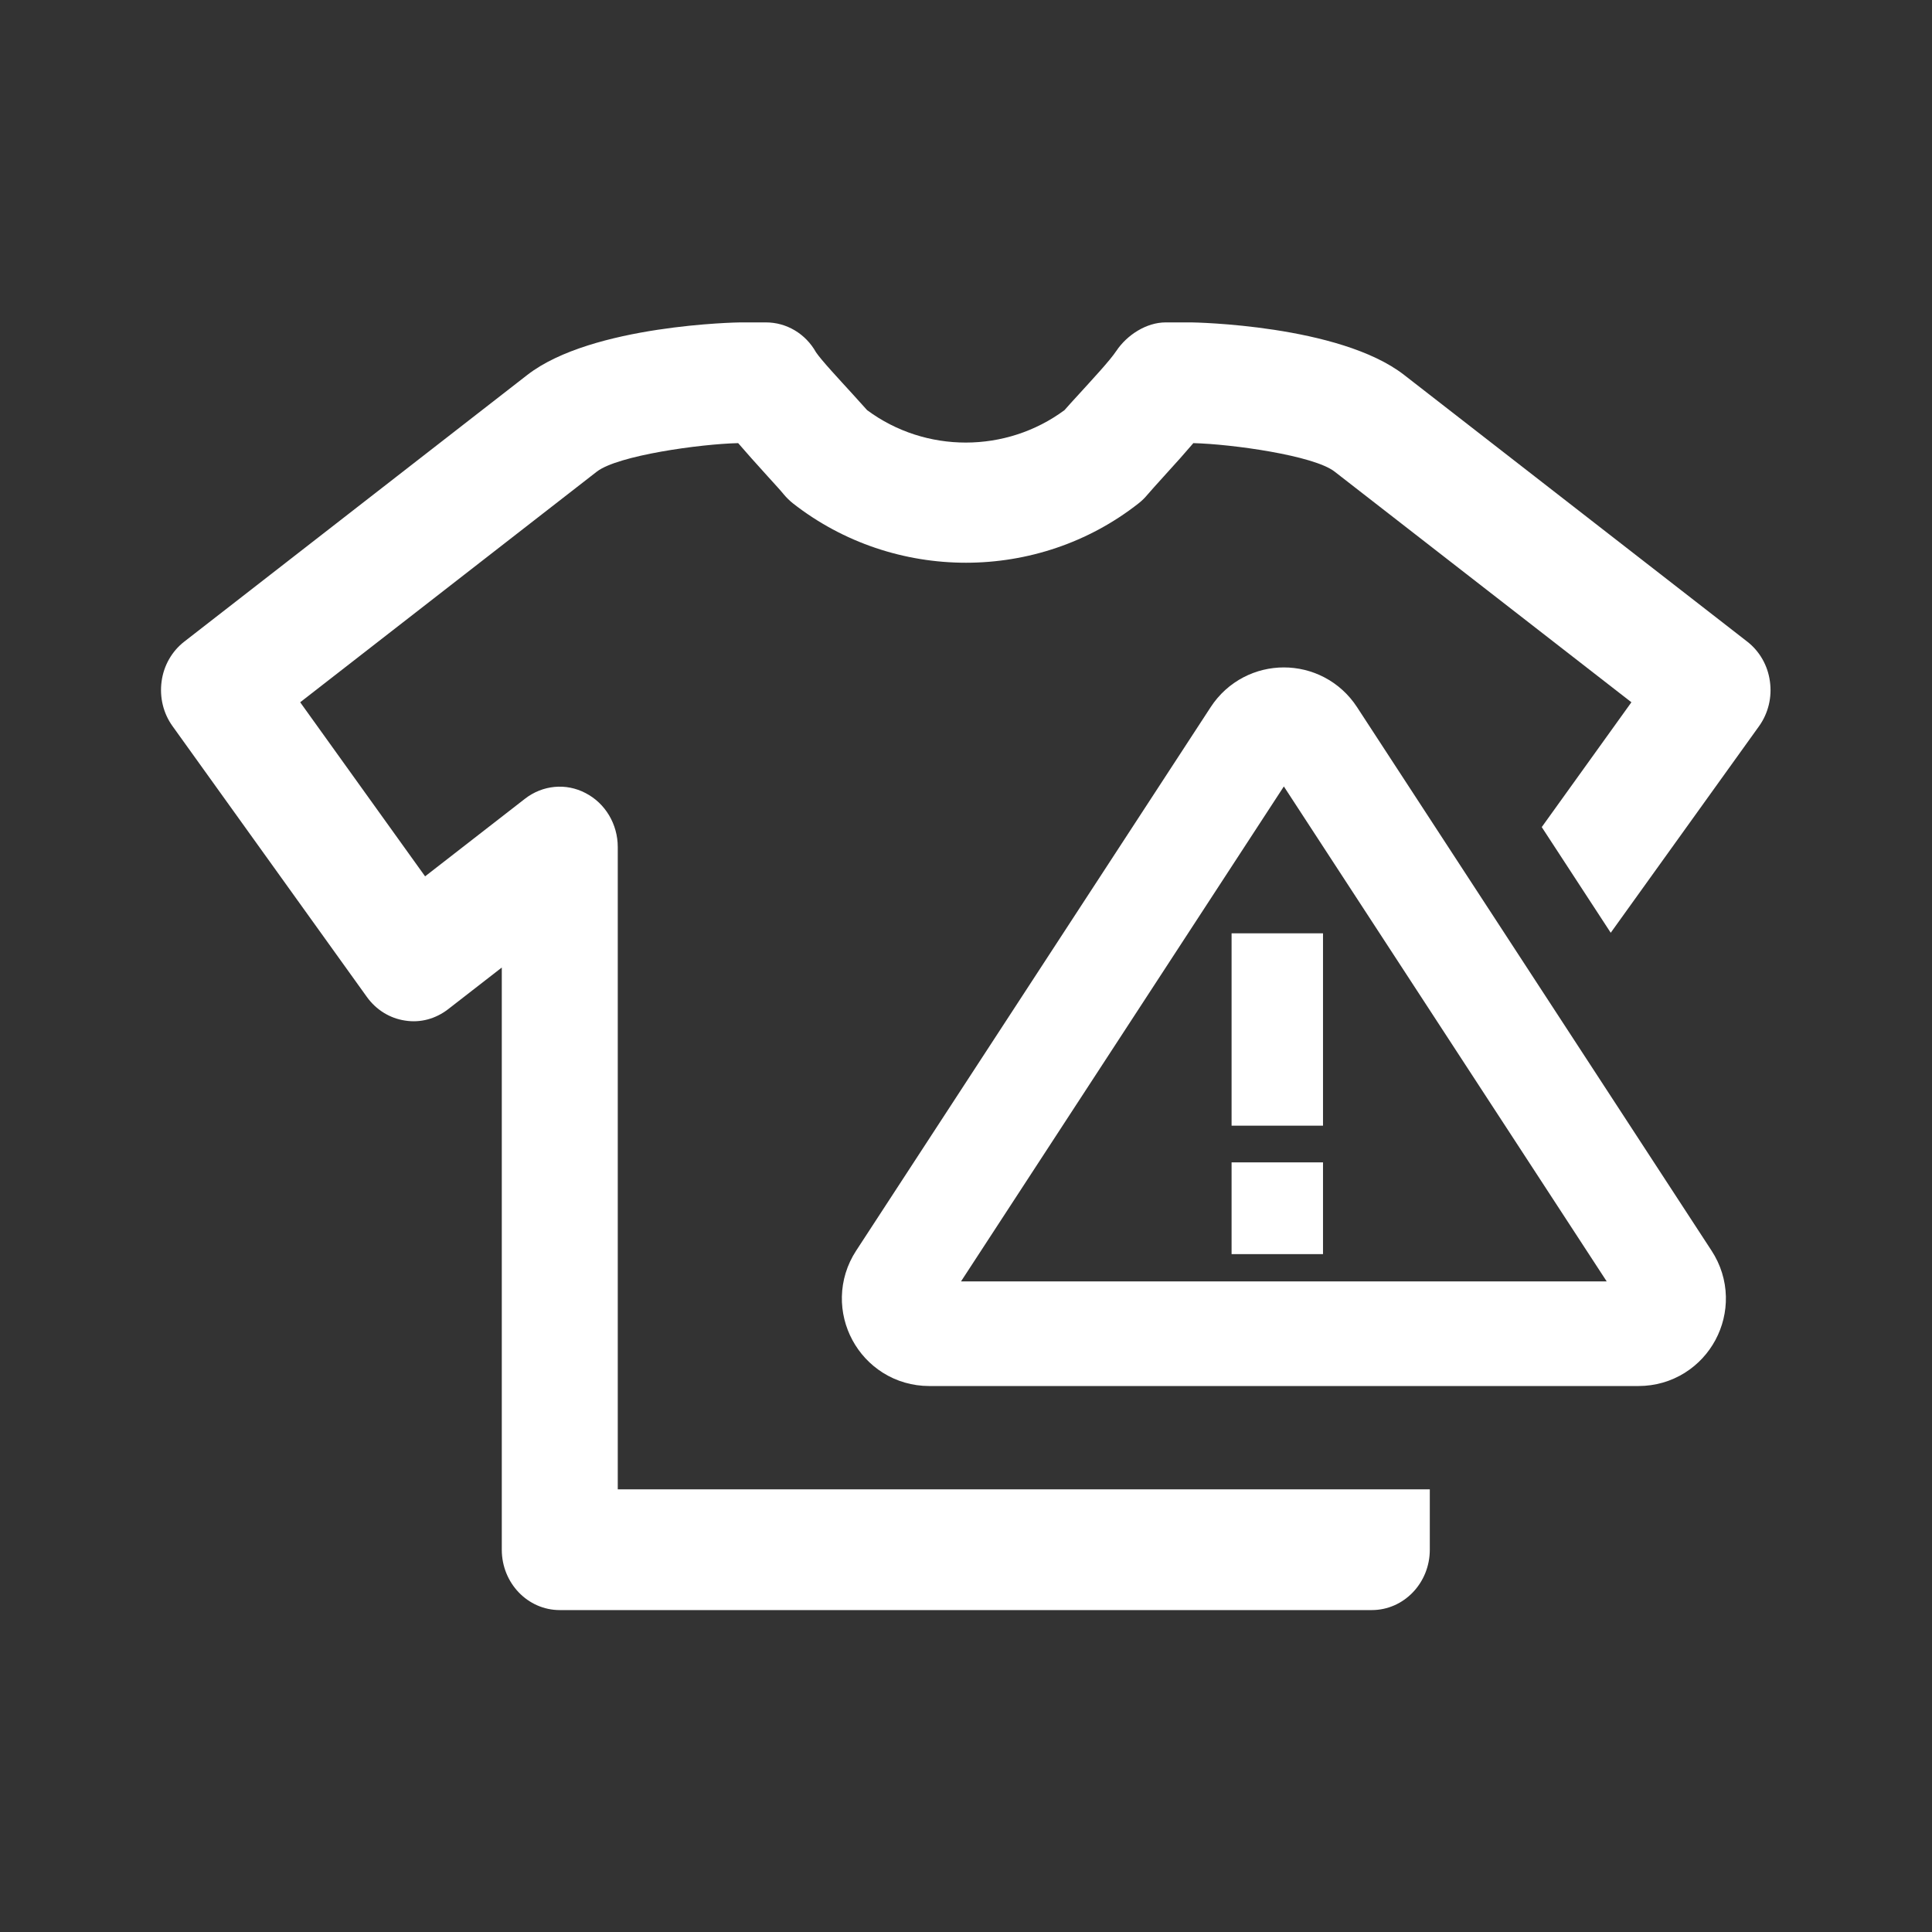 <?xml version="1.0" encoding="UTF-8" standalone="no"?>
<!-- Created with Inkscape (http://www.inkscape.org/) -->

<svg
   xmlns:dc="http://purl.org/dc/elements/1.1/"
   xmlns:cc="http://creativecommons.org/ns#"
   xmlns:rdf="http://www.w3.org/1999/02/22-rdf-syntax-ns#"
   xmlns:svg="http://www.w3.org/2000/svg"
   xmlns="http://www.w3.org/2000/svg"
   xmlns:sodipodi="http://sodipodi.sourceforge.net/DTD/sodipodi-0.dtd"
   xmlns:inkscape="http://www.inkscape.org/namespaces/inkscape"
   version="1.1"
   id="svg280"
   xml:space="preserve"
   width="32"
   height="32"
   viewBox="0 0 32 32"
   sodipodi:docname="icn_abnormal_sku_wht.svg"
   inkscape:version="0.92.1 r15371"><rect x="0" y="0" width="32" height="32" fill="#333333" stroke="none"/><defs
     id="defs284"><clipPath
       clipPathUnits="userSpaceOnUse"
       id="clipPath296"><path
         d="M 0,24 H 24 V 0 H 0 Z"
         id="path294"
         inkscape:connector-curvature="0" /></clipPath></defs><sodipodi:namedview
     pagecolor="#ffffff"
     bordercolor="#ffffff"
     borderopacity="1"
     objecttolerance="10"
     gridtolerance="10"
     guidetolerance="10"
     inkscape:pageopacity="0"
     inkscape:pageshadow="2"
     inkscape:window-width="659"
     inkscape:window-height="480"
     id="namedview282"
     showgrid="false"
     inkscape:zoom="9.71875"
     inkscape:cx="16"
     inkscape:cy="16"
     inkscape:window-x="0"
     inkscape:window-y="0"
     inkscape:window-maximized="1"
     inkscape:current-layer="g288" /><g
     id="g288"
     inkscape:groupmode="layer"
     inkscape:label="icn_master_2"
     transform="matrix(1.333,0,0,-1.333,0,32)"><g
       id="g290"><g
         id="g292"
         clip-path="url(#clipPath296)"><g
           id="g298"
           transform="translate(11.214,5.5)"><path
             d="m 0,0 h -3.538 v 7.981 c 0,0.284 -0.154,0.543 -0.399,0.67 -0.244,0.129 -0.535,0.1 -0.753,-0.069 l -1.242,-0.965 -1.552,2.163 3.686,2.866 c 0.26,0.201 1.284,0.343 1.756,0.354 0.095,-0.111 0.215,-0.245 0.369,-0.415 0.087,-0.096 0.161,-0.176 0.196,-0.22 0.035,-0.042 0.073,-0.079 0.115,-0.113 1.258,-0.985 3.047,-0.984 4.297,10e-4 0.041,0.032 0.078,0.069 0.112,0.11 0.036,0.043 0.107,0.121 0.191,0.214 0.158,0.173 0.28,0.31 0.376,0.423 0.477,-0.012 1.497,-0.153 1.755,-0.354 L 9.057,9.78 7.943,8.229 8.8,6.916 10.643,9.483 c 0.114,0.159 0.163,0.359 0.135,0.556 -0.026,0.197 -0.128,0.375 -0.281,0.494 L 6.232,13.848 C 5.429,14.472 3.609,14.5 3.591,14.5 H 3.27 C 3.033,14.5 2.792,14.347 2.657,14.146 2.577,14.025 2.357,13.79 2.191,13.607 2.121,13.532 2.06,13.463 2.013,13.41 c -0.724,-0.536 -1.726,-0.539 -2.453,0 -0.049,0.055 -0.113,0.126 -0.185,0.205 -0.165,0.181 -0.381,0.412 -0.45,0.514 -0.129,0.23 -0.365,0.371 -0.622,0.371 h -0.322 c -0.018,0 -1.837,-0.028 -2.642,-0.652 L -8.925,10.533 C -9.078,10.414 -9.18,10.236 -9.206,10.039 -9.233,9.842 -9.185,9.642 -9.07,9.483 L -6.655,6.118 C -6.54,5.958 -6.37,5.853 -6.181,5.825 -5.99,5.794 -5.8,5.847 -5.646,5.966 l 0.667,0.518 V -0.75 c 0,-0.414 0.322,-0.75 0.72,-0.75 h 10.09 c 0.398,0 0.721,0.336 0.721,0.75 V 0 H 5.11 Z"
             style="fill:#ffffff;fill-opacity:1;fill-rule:nonzero;stroke:none"
             id="path300"
             inkscape:connector-curvature="0" /></g><g
           id="g302"
           transform="translate(20.359,7.434)"><path
             d="m 0,0 h -8.813 c -0.345,0 -0.553,0.386 -0.364,0.676 l 4.406,6.755 c 0.172,0.264 0.557,0.264 0.729,0 L 0.364,0.676 C 0.554,0.386 0.347,0 0,0 Z"
             style="fill:none;stroke:#ffffff;stroke-width:1.3;stroke-linecap:round;stroke-linejoin:round;stroke-miterlimit:10;stroke-dasharray:none;stroke-opacity:1"
             id="path304"
             inkscape:connector-curvature="0" /></g><path
           d="m 16.439,10.019 h -1.136 v 2.39 h 1.136 z"
           style="fill:#ffffff;fill-opacity:1;fill-rule:nonzero;stroke:none"
           id="path306"
           inkscape:connector-curvature="0" /><path
           d="m 16.439,8.423 h -1.136 v 1.14 h 1.136 z"
           style="fill:#ffffff;fill-opacity:1;fill-rule:nonzero;stroke:none"
           id="path308"
           inkscape:connector-curvature="0" /></g></g></g></svg>